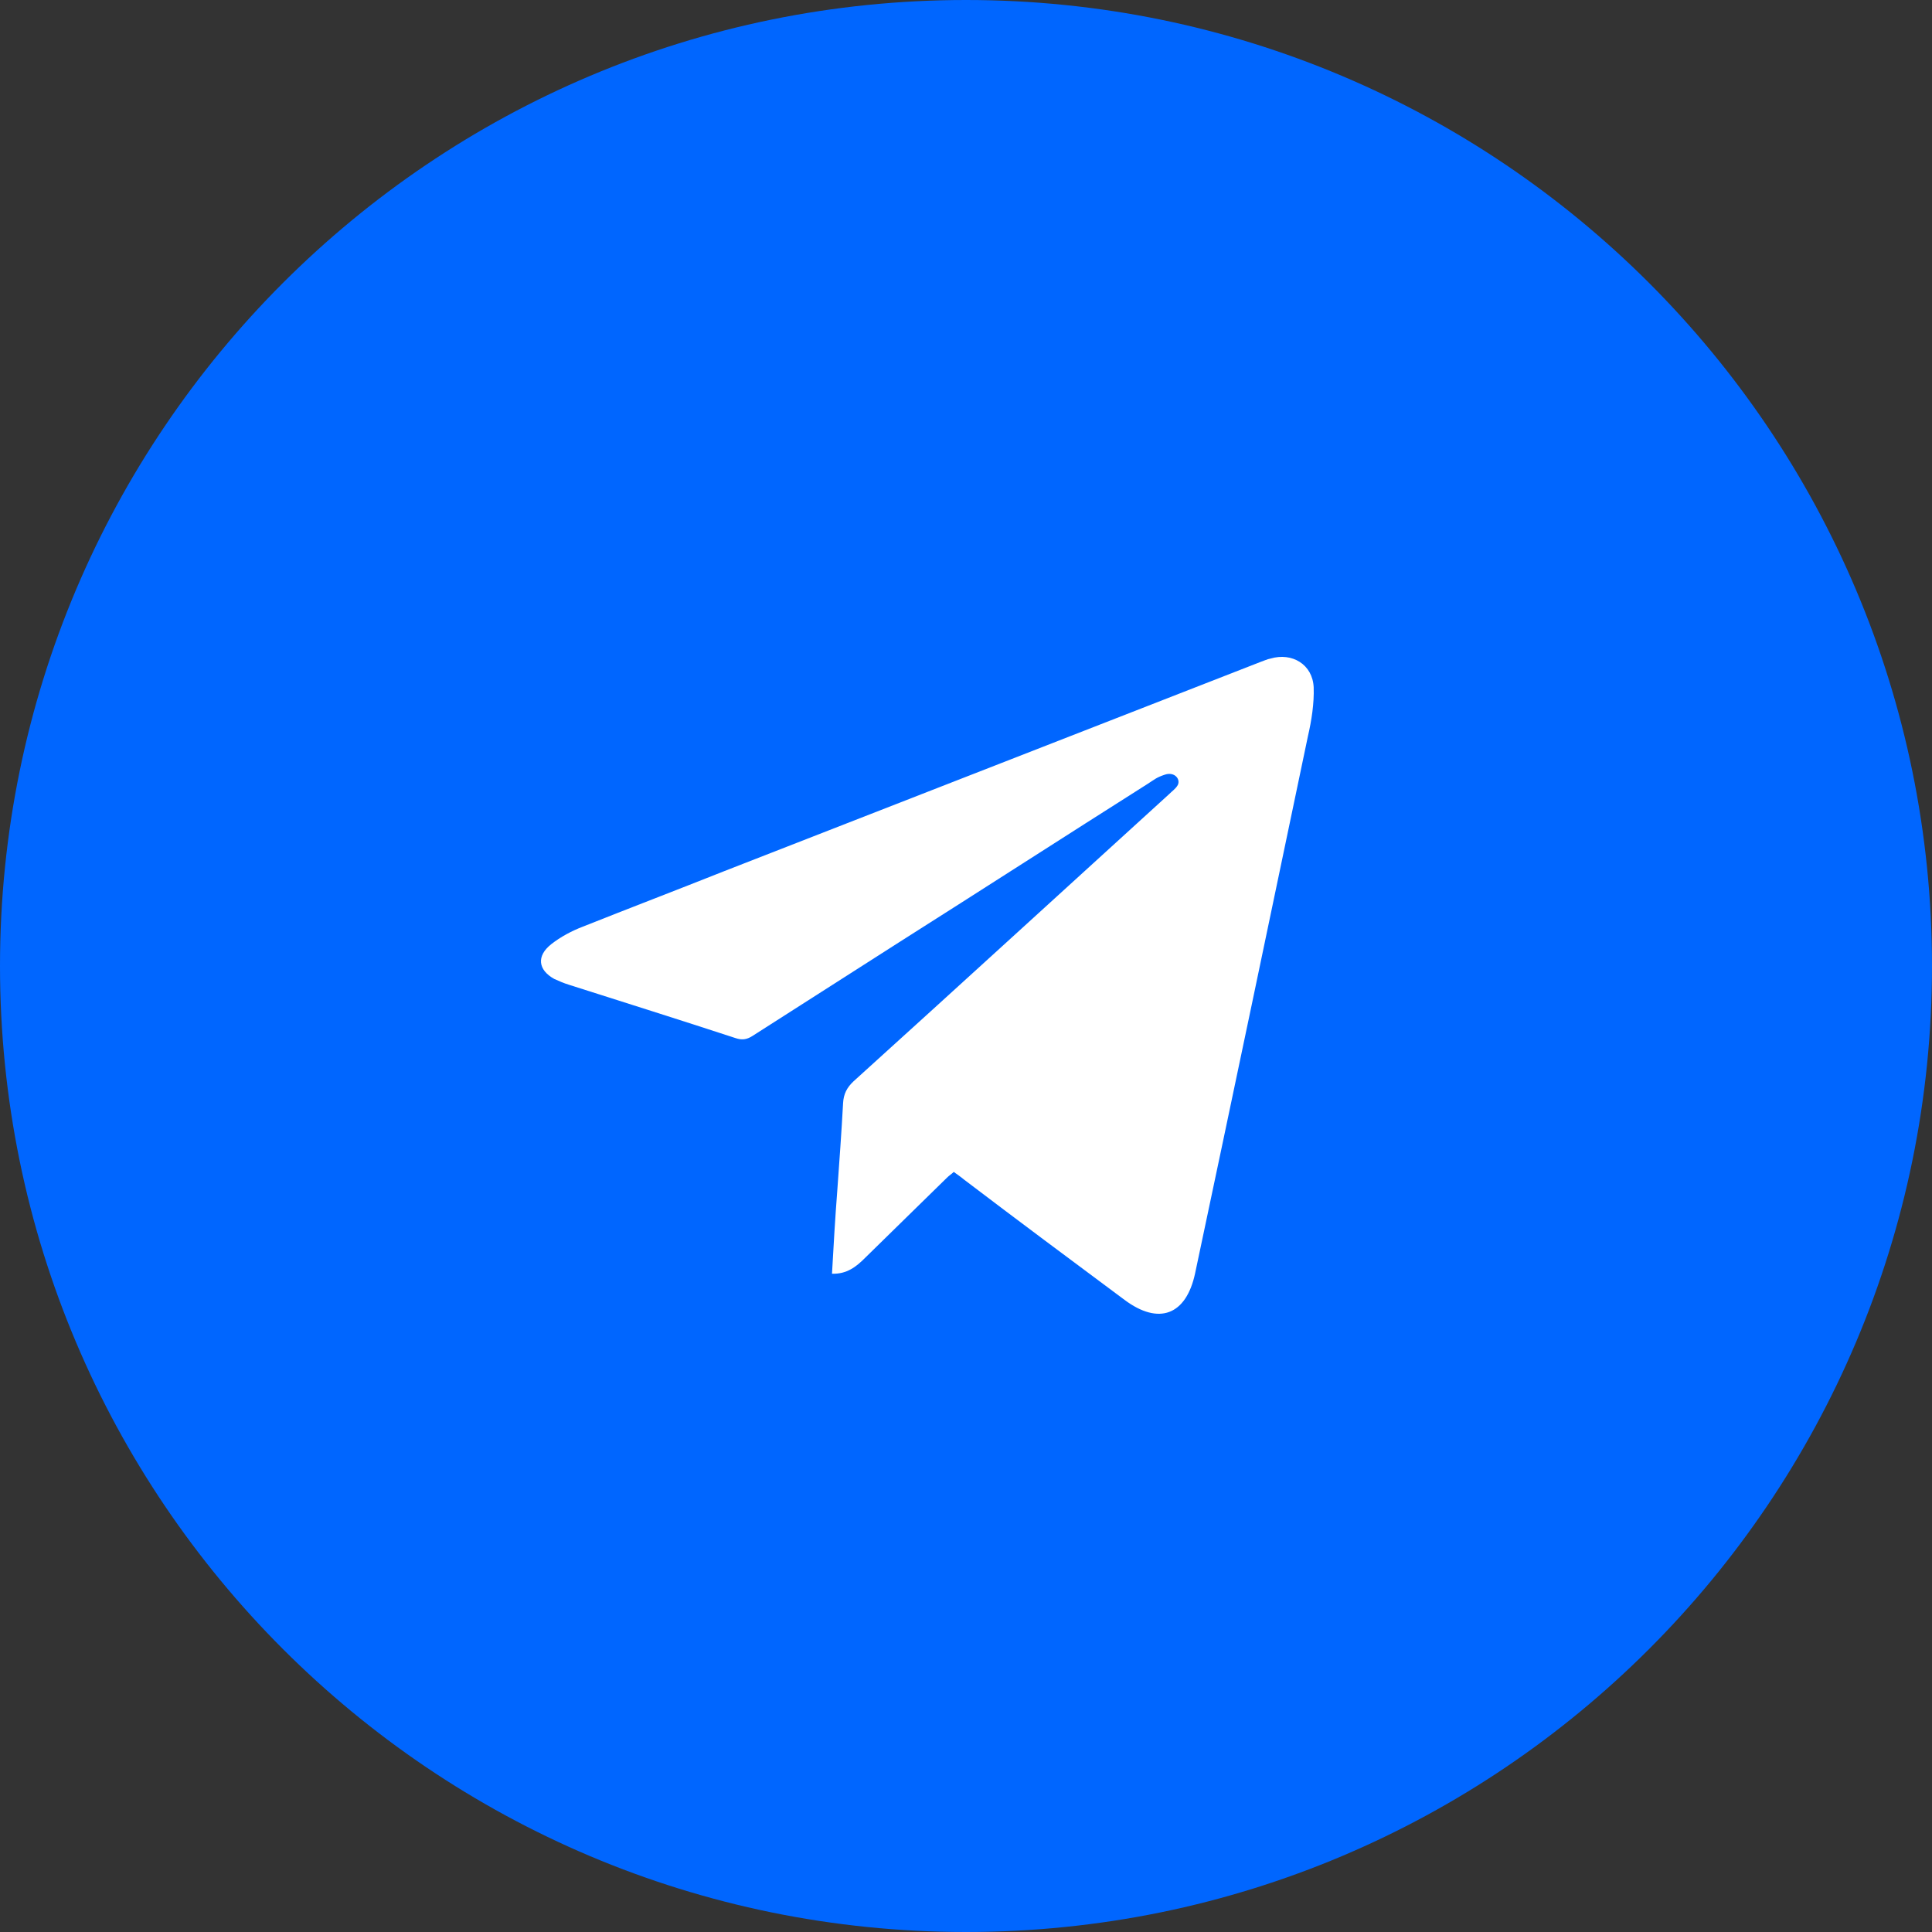 <svg width="50" height="50" viewBox="0 0 50 50" fill="none" xmlns="http://www.w3.org/2000/svg">
<rect x="0" y="0" width="50" height="50" fill="#333333" stroke="none"/>
<path d="M0 25C0 38.807 11.193 50 25 50C38.807 50 50 38.807 50 25C50 11.193 38.807 0 25 0C11.193 0 0 11.193 0 25Z" fill="#0066FF"/>
<path d="M21.532 32.964C21.573 32.233 21.614 31.515 21.669 30.812C21.723 30.053 21.778 29.308 21.819 28.549C21.832 28.315 21.914 28.149 22.091 27.983C24.819 25.514 27.533 23.031 30.261 20.548C30.329 20.479 30.411 20.424 30.466 20.341C30.575 20.189 30.411 19.954 30.138 20.051C29.934 20.12 29.893 20.162 29.702 20.286C27.547 21.651 25.406 23.031 23.251 24.397C21.996 25.197 20.727 26.011 19.473 26.811C19.323 26.907 19.2 26.921 19.036 26.866C17.604 26.397 16.158 25.942 14.726 25.486C14.59 25.445 14.467 25.39 14.344 25.335C13.922 25.1 13.881 24.742 14.263 24.438C14.508 24.245 14.794 24.093 15.081 23.983C16.295 23.5 17.522 23.031 18.736 22.548C23.373 20.741 27.997 18.934 32.634 17.126C32.716 17.099 32.798 17.058 32.88 17.044C33.439 16.878 33.971 17.195 33.998 17.789C34.012 18.203 33.944 18.644 33.848 19.058C32.88 23.693 31.912 28.315 30.93 32.95C30.698 34.04 29.988 34.302 29.102 33.64C27.711 32.605 26.32 31.57 24.942 30.522C24.86 30.453 24.778 30.398 24.683 30.329C24.628 30.384 24.56 30.425 24.506 30.48C23.796 31.17 23.101 31.86 22.392 32.55C22.16 32.784 21.914 32.977 21.532 32.964Z" fill="white"/>
</svg>
